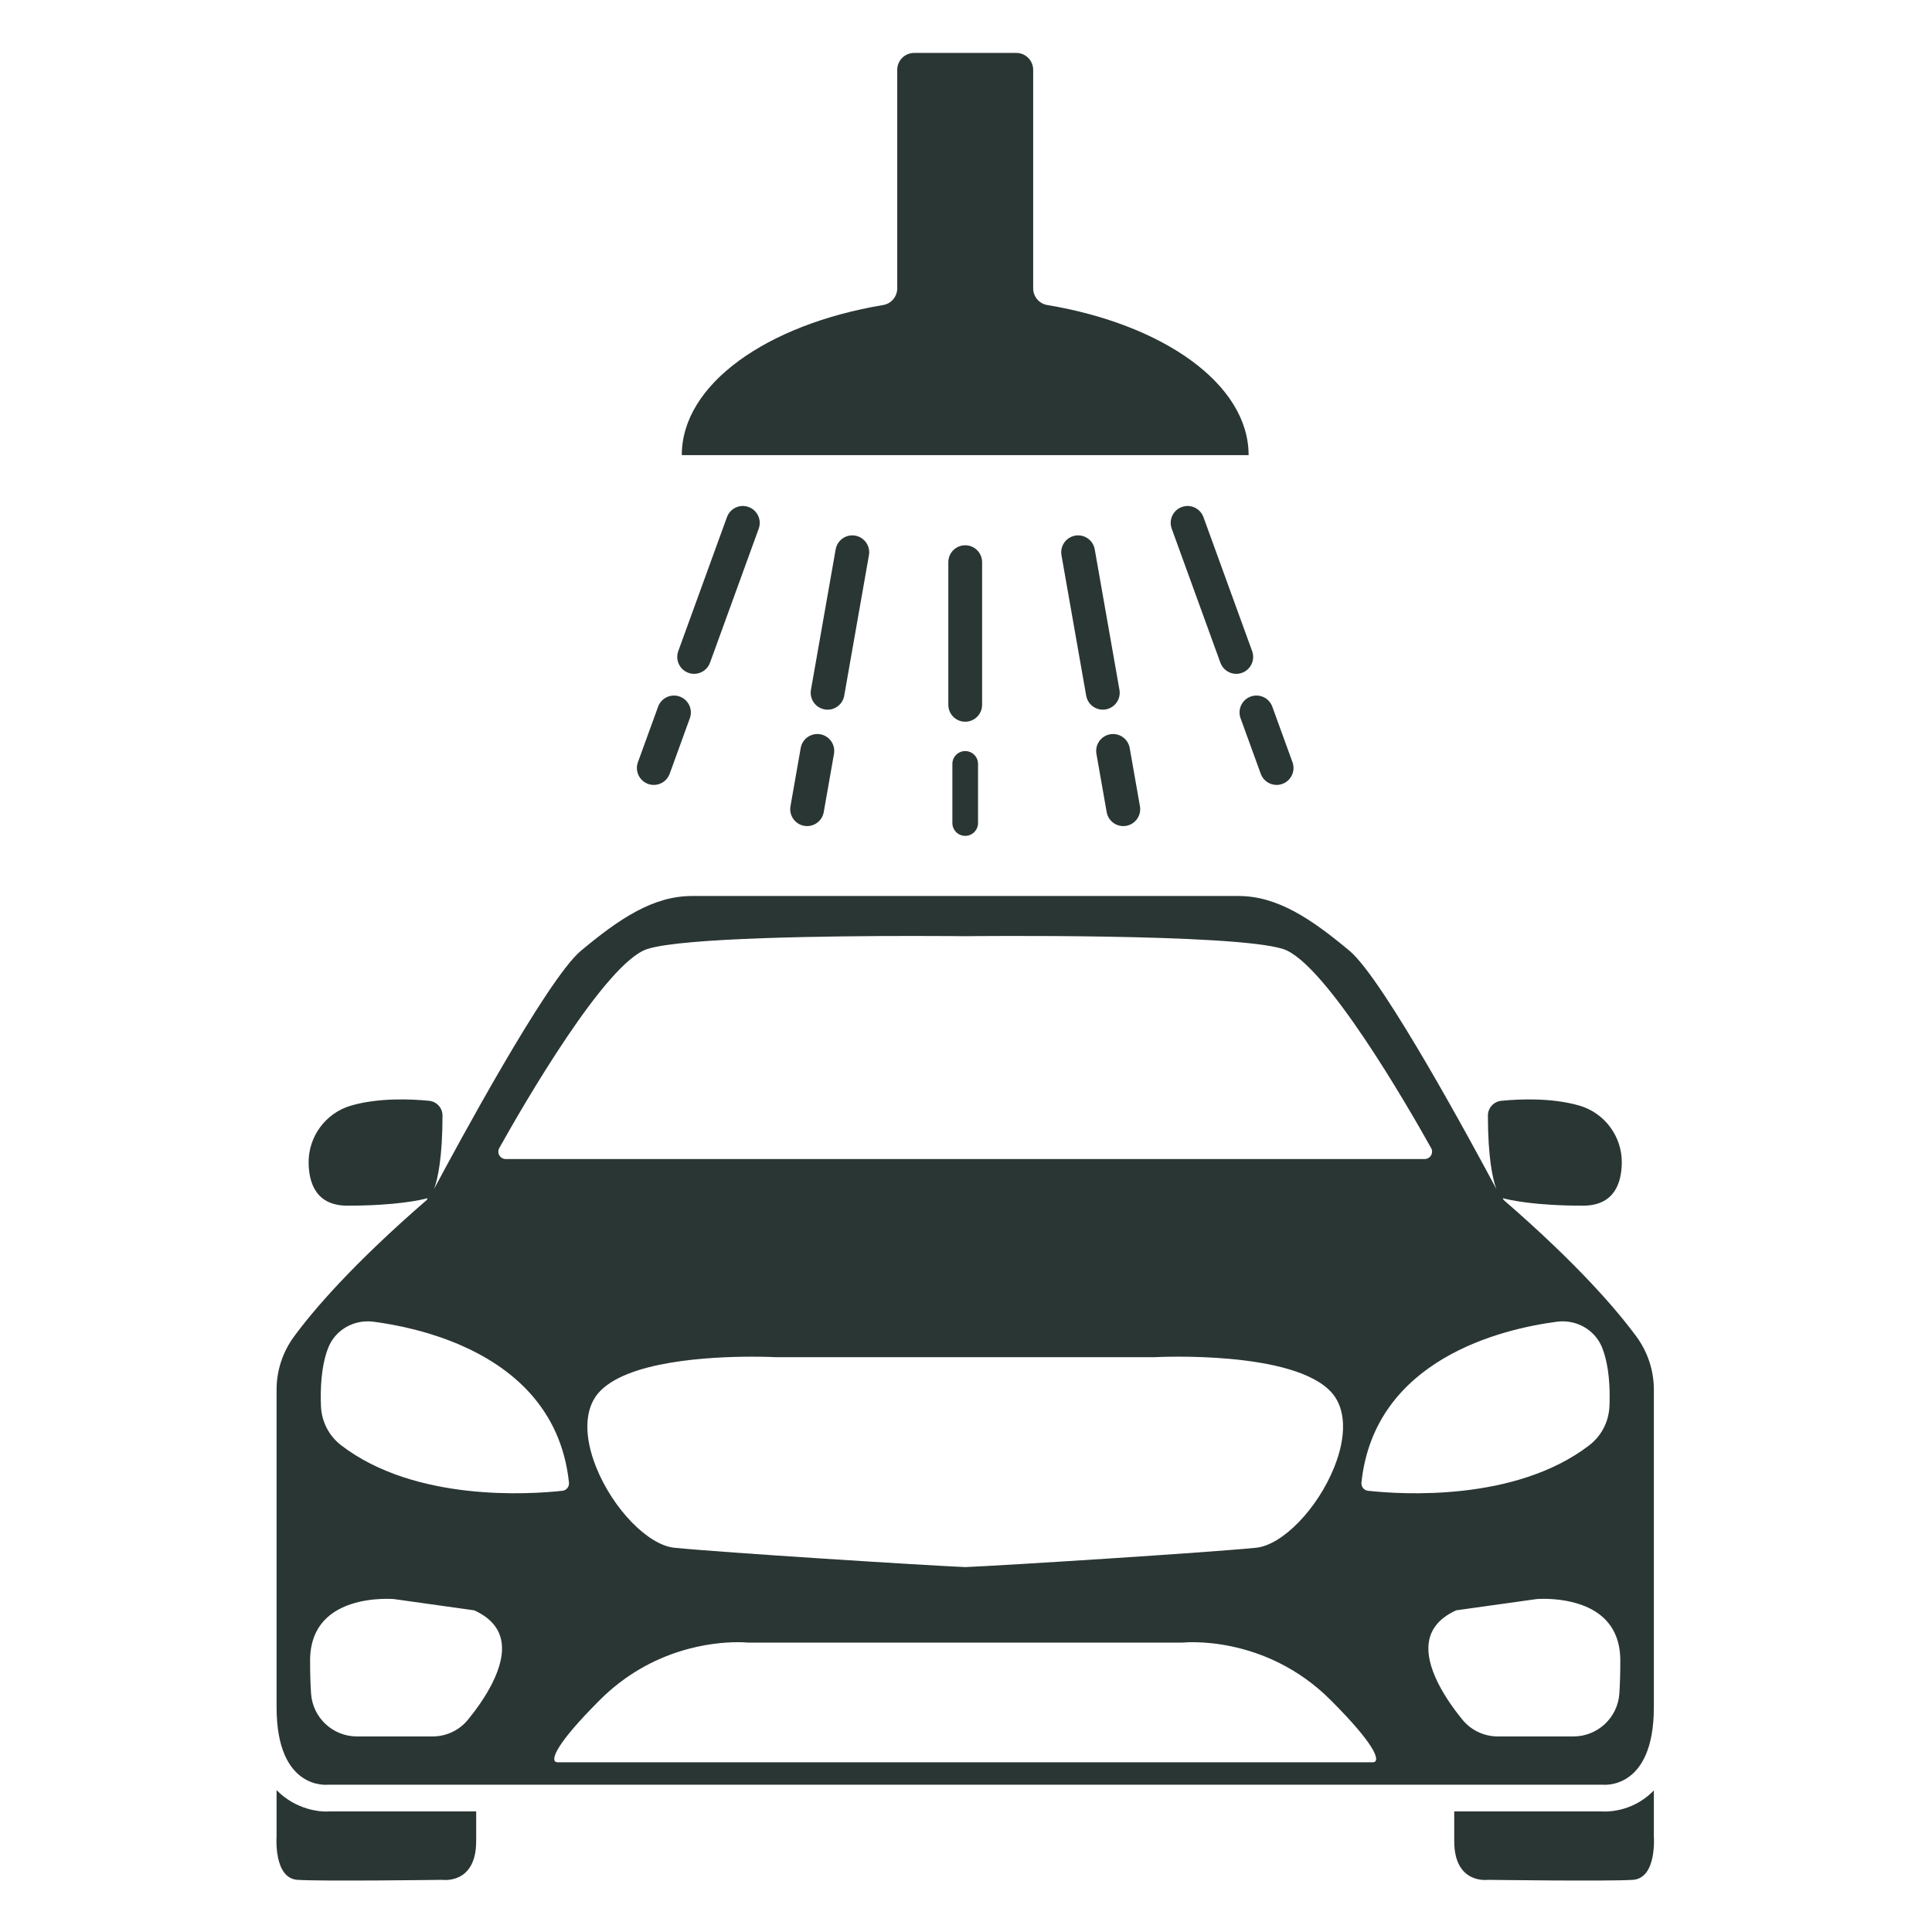 <svg xmlns="http://www.w3.org/2000/svg" xmlns:xlink="http://www.w3.org/1999/xlink" width="500" zoomAndPan="magnify" viewBox="0 0 375 375" height="500" preserveAspectRatio="xMidYMid meet" version="1.0"><defs><clipPath id="21a46482b9"><path d="M 53.656 173.84 L 321.035 173.84 L 321.035 346.598 L 53.656 346.598 Z M 53.656 173.84 " clip-rule="nonzero"/></clipPath><clipPath id="d411c59685"><path d="M 53.656 347.258 L 92.664 347.258 L 92.664 365.02 L 53.656 365.02 Z M 53.656 347.258 " clip-rule="nonzero"/></clipPath><clipPath id="79d75245e1"><path d="M 282.133 347.258 L 321.035 347.258 L 321.035 365.02 L 282.133 365.02 Z M 282.133 347.258 " clip-rule="nonzero"/></clipPath><clipPath id="36724482ed"><path d="M 132 10.273 L 243 10.273 L 243 89 L 132 89 Z M 132 10.273 " clip-rule="nonzero"/></clipPath></defs><rect x="-37.5" width="450" fill="#ffffff" y="-37.5" height="450" fill-opacity="1"/><rect x="-37.5" width="450" fill="#ffffff" y="-37.5" height="450" fill-opacity="1"/><rect x="-37.5" width="450" fill="#ffffff" y="-37.5" height="450" fill-opacity="1"/><g clip-path="url(#21a46482b9)"><path fill="#2a3634" d="M 63.512 313.957 C 67.035 310.738 72.504 310.332 75.055 310.332 C 75.91 310.332 76.438 310.379 76.453 310.379 L 92.035 312.562 C 94.922 313.867 96.672 315.738 97.238 318.133 C 98.484 323.414 93.762 330.211 90.836 333.789 C 89.145 335.855 86.637 337.043 83.953 337.043 L 69.273 337.043 C 64.59 337.043 60.68 333.383 60.375 328.707 C 60.25 326.844 60.188 324.688 60.188 322.305 C 60.188 318.777 61.309 315.969 63.512 313.957 Z M 243.805 300.418 L 243.809 300.418 C 234.441 301.355 194.941 303.855 187.359 304.172 C 179.75 303.855 140.254 301.355 130.887 300.418 C 125.789 299.902 118.992 292.91 115.734 284.828 C 113.312 278.816 113.438 273.578 116.082 270.457 C 121.43 264.137 137.895 263.332 145.977 263.332 C 148.699 263.332 150.473 263.422 150.547 263.426 L 224.164 263.426 C 224.434 263.41 251.461 262.008 258.609 270.457 C 261.254 273.578 261.379 278.816 258.957 284.828 C 255.699 292.91 248.902 299.902 243.805 300.418 Z M 267.039 341.758 C 266.875 342.105 266.363 342.055 266.359 342.055 L 108.332 342.055 C 108.324 342.055 107.82 342.105 107.652 341.762 C 107.359 341.152 107.621 338.793 116.375 330.02 C 126.539 319.84 138.527 318.75 143.195 318.75 C 144.438 318.75 145.164 318.828 145.195 318.832 L 229.496 318.832 C 229.652 318.812 245.449 317.129 258.316 330.02 C 267.062 338.781 267.332 341.152 267.039 341.758 Z M 277.453 318.133 C 278.02 315.738 279.77 313.867 282.656 312.562 L 298.223 310.383 C 298.305 310.371 306.477 309.664 311.18 313.957 C 313.383 315.969 314.5 318.777 314.5 322.305 C 314.5 324.688 314.441 326.844 314.316 328.707 C 314.012 333.383 310.102 337.043 305.418 337.043 L 290.738 337.043 C 288.055 337.043 285.547 335.855 283.855 333.789 C 280.93 330.211 276.207 323.414 277.453 318.133 Z M 303.309 256.473 C 306.684 256.473 309.742 258.465 310.98 261.59 C 311.512 262.934 311.859 264.418 312.086 265.918 C 312.348 267.668 312.434 269.441 312.434 271.035 C 312.434 271.719 312.418 272.367 312.391 272.973 C 312.262 275.973 310.824 278.738 308.441 280.555 C 294.102 291.527 271.965 290.066 265.523 289.359 C 264.742 289.273 264.172 288.559 264.254 287.773 C 266.789 263.754 291.621 257.934 302.18 256.547 C 302.559 256.496 302.934 256.473 303.309 256.473 Z M 277.766 224.258 C 277.504 224.703 277.043 224.969 276.523 224.969 L 98.168 224.969 C 97.652 224.969 97.188 224.703 96.926 224.258 C 96.664 223.812 96.66 223.277 96.914 222.828 C 101.609 214.426 117.559 186.816 125.633 184.207 C 132.531 181.98 161.48 181.668 177.16 181.668 C 183.148 181.668 187.203 181.711 187.348 181.715 C 187.867 181.707 239.523 181.129 249.059 184.207 C 257.133 186.816 273.082 214.426 277.777 222.828 C 278.031 223.277 278.027 223.812 277.766 224.258 Z M 72.512 256.547 C 74.656 256.828 77.391 257.293 80.406 258.055 C 81.332 258.289 82.289 258.555 83.262 258.848 C 83.992 259.07 84.73 259.309 85.477 259.566 C 86.469 259.91 87.477 260.289 88.484 260.703 C 88.734 260.809 88.988 260.914 89.238 261.023 C 99.066 265.258 108.895 273.137 110.438 287.773 C 110.449 287.871 110.449 287.969 110.438 288.062 C 110.375 288.73 109.852 289.281 109.168 289.359 C 102.727 290.066 80.59 291.527 66.25 280.555 C 63.871 278.738 62.43 275.973 62.301 272.973 C 62.164 269.758 62.297 265.176 63.715 261.59 C 64.953 258.465 68.008 256.473 71.387 256.473 C 71.758 256.473 72.133 256.496 72.512 256.547 Z M 63.684 346.406 L 311.008 346.406 C 311.008 346.406 321.012 347.664 321.012 331.383 L 321.012 269.711 C 321.012 266.008 319.82 262.418 317.633 259.438 C 313.855 254.293 306.27 245.406 291.848 232.906 L 291.691 232.566 C 292.984 232.918 297.797 234.02 307.258 234.02 C 313.281 234.02 314.738 229.711 314.789 225.711 C 314.852 220.594 311.469 216.027 306.562 214.598 C 301.184 213.035 294.859 213.324 291.406 213.664 C 289.926 213.809 288.801 215.047 288.801 216.535 C 288.812 224.719 289.715 228.805 290.438 230.773 C 286.254 222.93 268.547 190.074 261.953 184.562 C 254.457 178.297 247.898 173.914 240.395 173.914 C 232.898 173.914 187.348 173.914 187.348 173.914 C 187.348 173.914 141.793 173.914 134.297 173.914 C 126.793 173.914 120.234 178.297 112.738 184.562 C 106.148 190.074 88.438 222.93 84.254 230.773 C 84.977 228.805 85.879 224.719 85.891 216.535 C 85.891 215.047 84.766 213.809 83.285 213.664 C 79.832 213.324 73.512 213.035 68.129 214.598 C 63.223 216.027 59.84 220.594 59.902 225.711 C 59.953 229.711 61.41 234.02 67.434 234.02 C 76.895 234.02 81.707 232.918 83.004 232.566 L 82.844 232.906 C 68.422 245.406 60.836 254.293 57.059 259.438 C 54.875 262.418 53.684 266.008 53.684 269.711 L 53.684 331.383 C 53.684 347.664 63.684 346.406 63.684 346.406 " fill-opacity="1" fill-rule="nonzero"/></g><g clip-path="url(#d411c59685)"><path fill="#2a3634" d="M 63.191 351.617 C 62.324 351.617 57.555 351.422 53.684 347.461 L 53.684 356.426 C 53.684 356.426 53.062 364.566 57.742 364.875 C 62.434 365.195 85.891 364.875 85.891 364.875 C 85.891 364.875 92.426 365.816 92.426 357.367 C 92.426 354.992 92.426 353.105 92.426 351.594 L 63.895 351.594 C 63.703 351.609 63.469 351.617 63.191 351.617 " fill-opacity="1" fill-rule="nonzero"/></g><g clip-path="url(#79d75245e1)"><path fill="#2a3634" d="M 321.012 356.426 L 321.012 347.516 C 320.859 347.672 320.707 347.832 320.551 347.977 C 317.055 351.262 313.055 351.617 311.5 351.617 C 311.223 351.617 310.988 351.609 310.797 351.594 L 282.266 351.594 C 282.266 353.105 282.266 354.992 282.266 357.367 C 282.266 365.816 288.801 364.875 288.801 364.875 C 288.801 364.875 312.258 365.195 316.949 364.875 C 321.633 364.566 321.012 356.426 321.012 356.426 " fill-opacity="1" fill-rule="nonzero"/></g><g clip-path="url(#36724482ed)"><path fill="#2a3634" d="M 203.262 59.203 C 201.688 58.941 200.539 57.566 200.539 55.969 L 200.539 13.559 C 200.539 11.746 199.07 10.273 197.262 10.273 L 177.434 10.273 C 175.621 10.273 174.152 11.746 174.152 13.559 L 174.152 55.969 C 174.152 57.566 173.004 58.941 171.43 59.203 C 148.812 62.98 132.336 74.594 132.336 88.336 L 242.355 88.336 C 242.355 74.594 225.883 62.98 203.262 59.203 " fill-opacity="1" fill-rule="nonzero"/></g><path fill="#2a3634" d="M 190.625 109.121 C 190.625 107.305 189.156 105.836 187.348 105.836 C 185.535 105.836 184.07 107.305 184.07 109.121 L 184.07 136.805 C 184.07 138.617 185.535 140.086 187.348 140.086 C 189.156 140.086 190.625 138.617 190.625 136.805 L 190.625 109.121 " fill-opacity="1" fill-rule="nonzero"/><path fill="#2a3634" d="M 187.348 145.781 C 185.973 145.781 184.855 146.898 184.855 148.277 L 184.855 159.746 C 184.855 161.125 185.973 162.242 187.348 162.242 C 188.719 162.242 189.836 161.125 189.836 159.746 L 189.836 148.277 C 189.836 146.898 188.719 145.781 187.348 145.781 " fill-opacity="1" fill-rule="nonzero"/><path fill="#2a3634" d="M 163.863 135.031 L 168.66 107.77 C 168.973 105.984 167.785 104.281 166 103.965 C 164.219 103.648 162.52 104.844 162.203 106.629 L 157.406 133.891 C 157.09 135.68 158.281 137.379 160.066 137.695 C 160.258 137.73 160.449 137.746 160.637 137.746 C 162.199 137.746 163.582 136.625 163.863 135.031 " fill-opacity="1" fill-rule="nonzero"/><path fill="#2a3634" d="M 155.418 145.188 L 153.43 156.488 C 153.117 158.273 154.305 159.977 156.09 160.293 C 156.281 160.328 156.473 160.344 156.66 160.344 C 158.223 160.344 159.605 159.223 159.887 157.629 L 161.875 146.328 C 162.188 144.543 161 142.84 159.215 142.523 C 157.434 142.211 155.73 143.402 155.418 145.188 " fill-opacity="1" fill-rule="nonzero"/><path fill="#2a3634" d="M 133.613 130.594 C 133.984 130.73 134.363 130.793 134.734 130.793 C 136.074 130.793 137.328 129.965 137.812 128.633 L 147.266 102.617 C 147.883 100.914 147.008 99.027 145.305 98.41 C 143.602 97.789 141.723 98.668 141.102 100.371 L 131.652 126.383 C 131.035 128.09 131.91 129.973 133.613 130.594 " fill-opacity="1" fill-rule="nonzero"/><path fill="#2a3634" d="M 125.781 152.156 C 126.152 152.289 126.527 152.355 126.902 152.355 C 128.242 152.355 129.496 151.527 129.984 150.191 L 133.898 139.41 C 134.52 137.707 133.641 135.824 131.938 135.203 C 130.238 134.582 128.359 135.461 127.738 137.164 L 123.82 147.945 C 123.203 149.648 124.078 151.535 125.781 152.156 " fill-opacity="1" fill-rule="nonzero"/><path fill="#2a3634" d="M 214.629 137.695 C 216.41 137.379 217.602 135.68 217.285 133.891 L 212.488 106.629 C 212.172 104.844 210.473 103.652 208.691 103.965 C 206.91 104.281 205.719 105.984 206.031 107.77 L 210.828 135.031 C 211.109 136.625 212.492 137.746 214.055 137.746 C 214.242 137.746 214.434 137.73 214.629 137.695 " fill-opacity="1" fill-rule="nonzero"/><path fill="#2a3634" d="M 214.805 157.629 C 215.086 159.223 216.469 160.344 218.031 160.344 C 218.219 160.344 218.41 160.328 218.602 160.293 C 220.387 159.977 221.574 158.273 221.262 156.488 L 219.273 145.188 C 218.957 143.402 217.258 142.211 215.477 142.523 C 213.695 142.84 212.504 144.543 212.816 146.328 L 214.805 157.629 " fill-opacity="1" fill-rule="nonzero"/><path fill="#2a3634" d="M 229.387 98.41 C 227.684 99.027 226.809 100.914 227.43 102.617 L 236.879 128.633 C 237.363 129.965 238.621 130.793 239.957 130.793 C 240.328 130.793 240.707 130.73 241.078 130.594 C 242.781 129.973 243.656 128.09 243.039 126.383 L 233.59 100.371 C 232.969 98.668 231.086 97.789 229.387 98.41 " fill-opacity="1" fill-rule="nonzero"/><path fill="#2a3634" d="M 240.793 139.41 L 244.711 150.191 C 245.191 151.527 246.449 152.355 247.789 152.355 C 248.16 152.355 248.539 152.289 248.91 152.156 C 250.613 151.535 251.488 149.648 250.871 147.945 L 246.953 137.164 C 246.336 135.461 244.453 134.582 242.754 135.203 C 241.051 135.824 240.172 137.707 240.793 139.41 " fill-opacity="1" fill-rule="nonzero"/></svg>